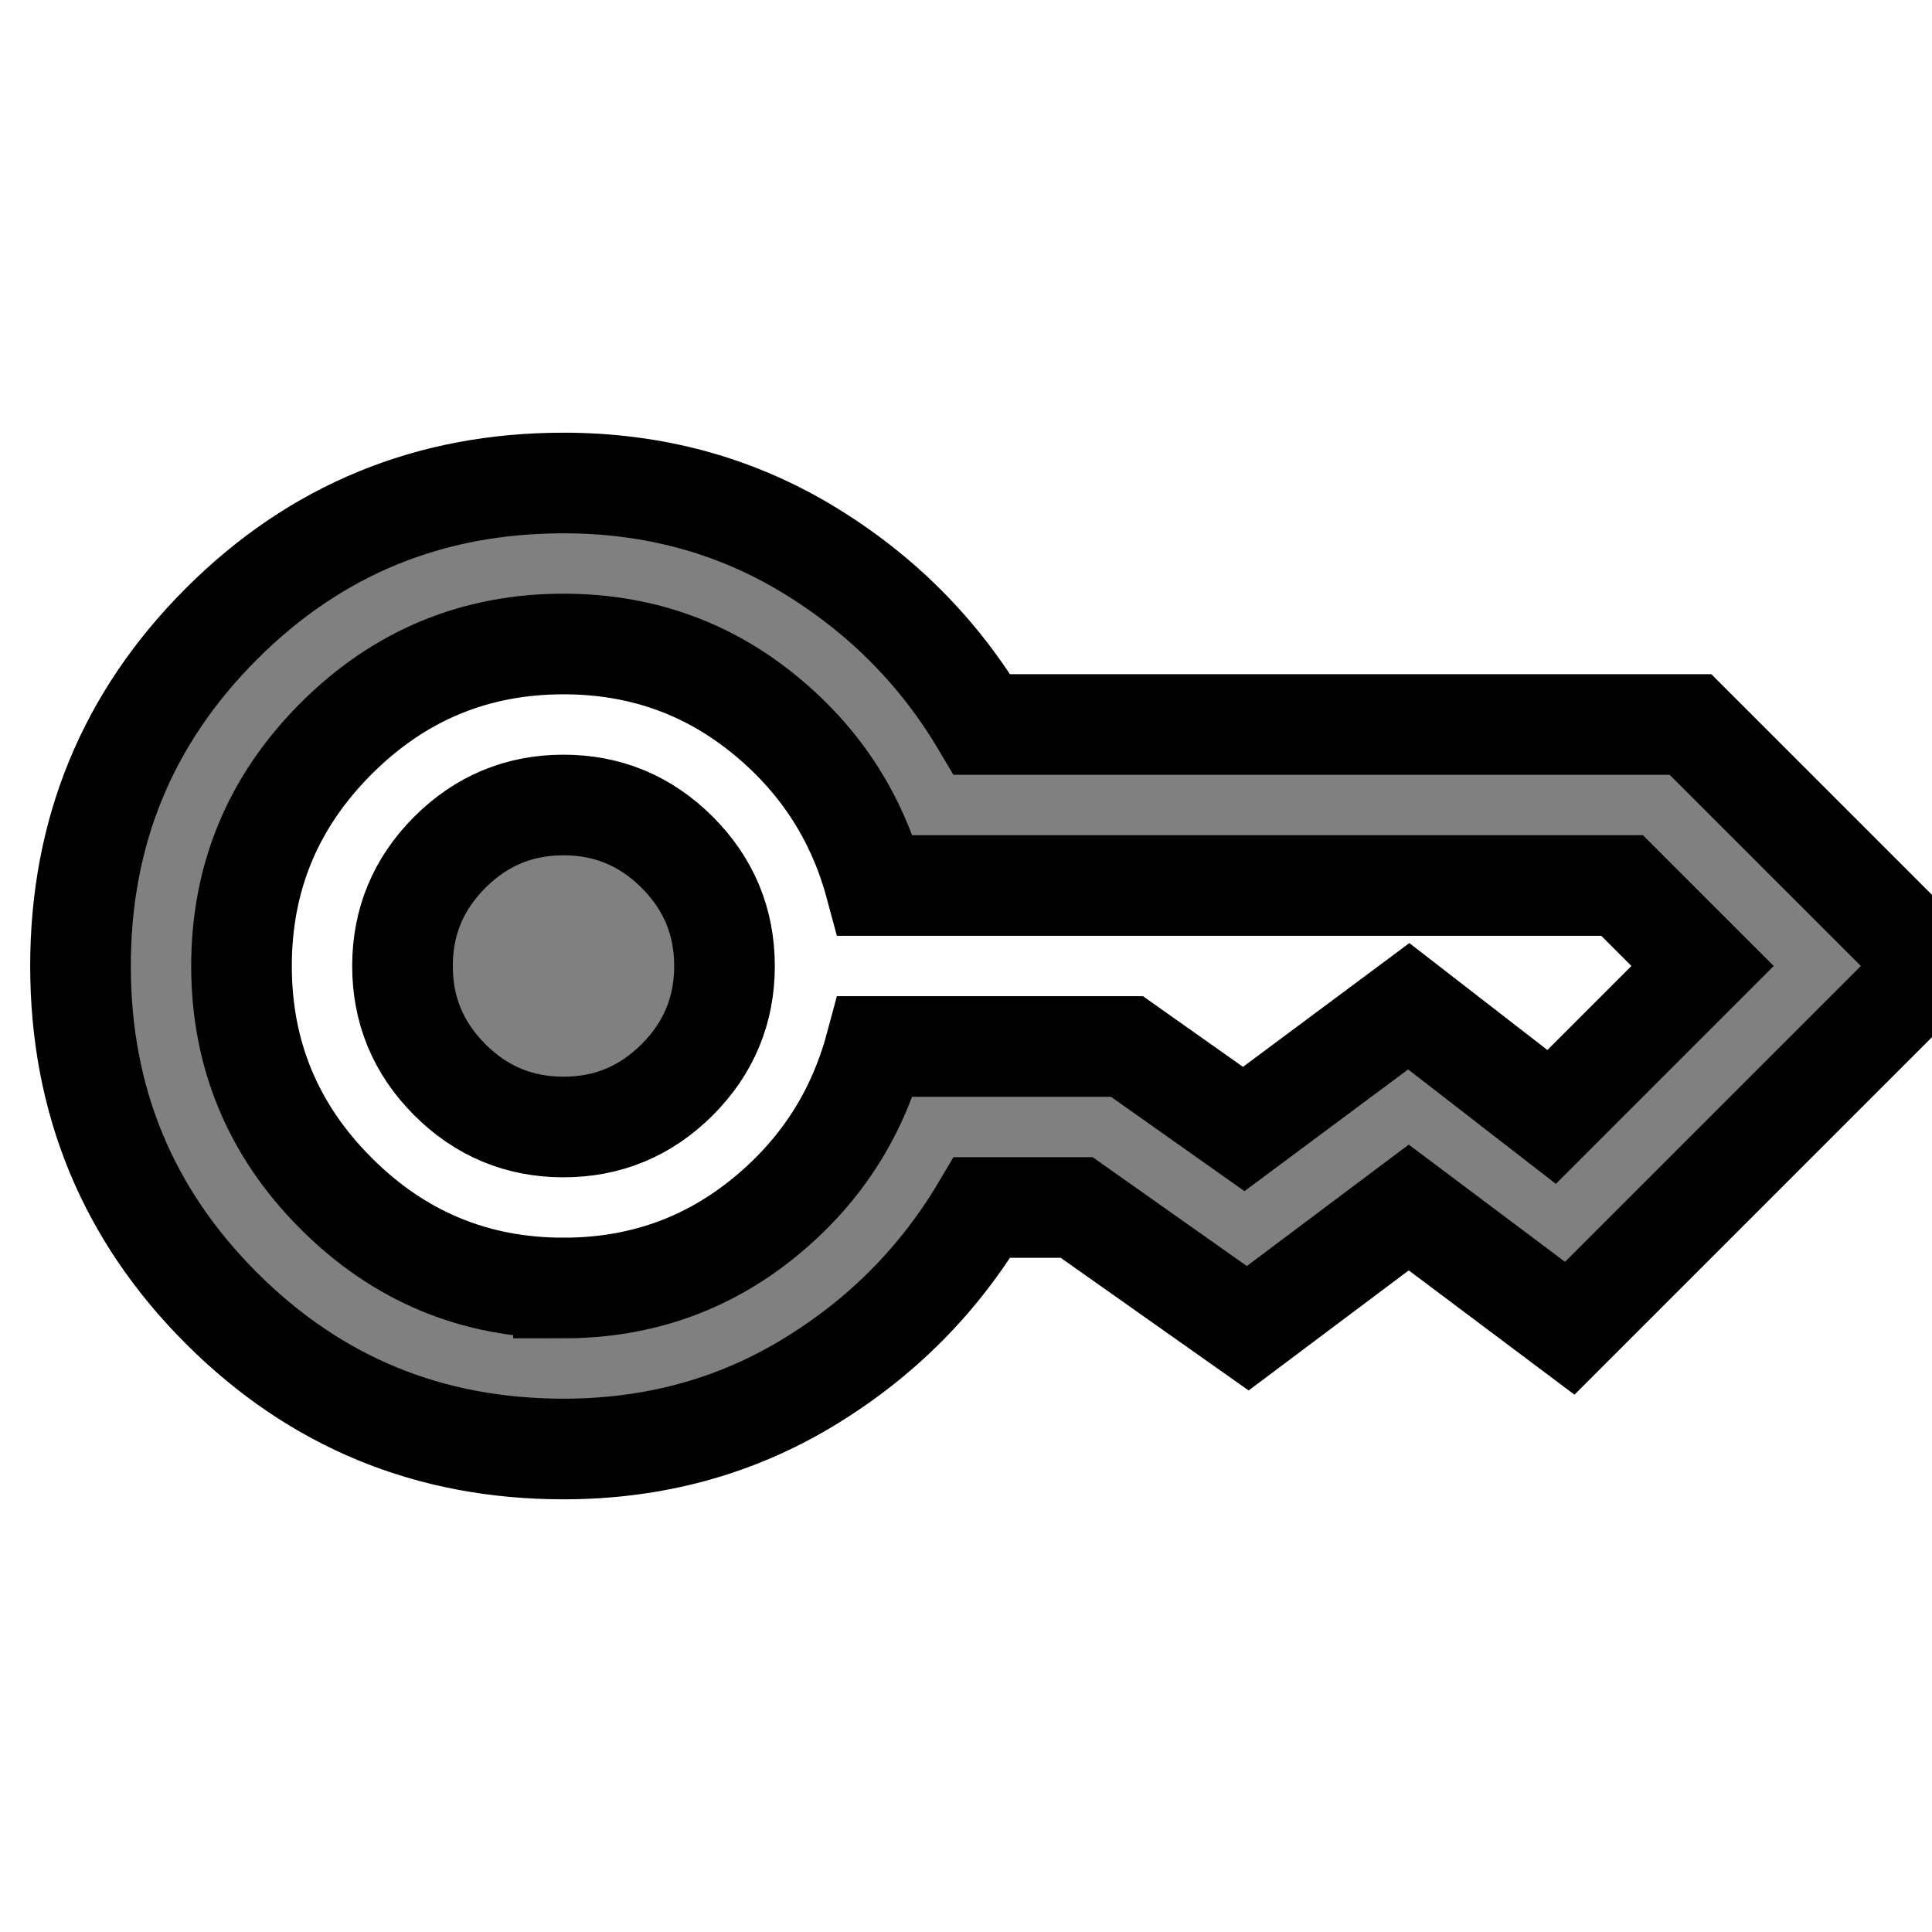 <svg xmlns="http://www.w3.org/2000/svg" height="24" viewBox="0 -960 960 960" width="24"><path d="M280-400q-33 0-56.5-23.5T200-480q0-33 23.5-56.5T280-560q33 0 56.5 23.5T360-480q0 33-23.5 56.5T280-400Zm0 160q-100 0-170-70T40-480q0-100 70-170t170-70q67 0 121.5 33t86.5 87h352l120 120-180 180-80-60-80 60-85-60h-47q-32 54-86.5 87T280-240Zm0-80q56 0 98.5-34t56.5-86h125l58 41 82-61 71 55 75-75-40-40H435q-14-52-56.5-86T280-640q-66 0-113 47t-47 113q0 66 47 113t113 47Z" fill="grey" stroke="black" stroke-width="50"/></svg>
